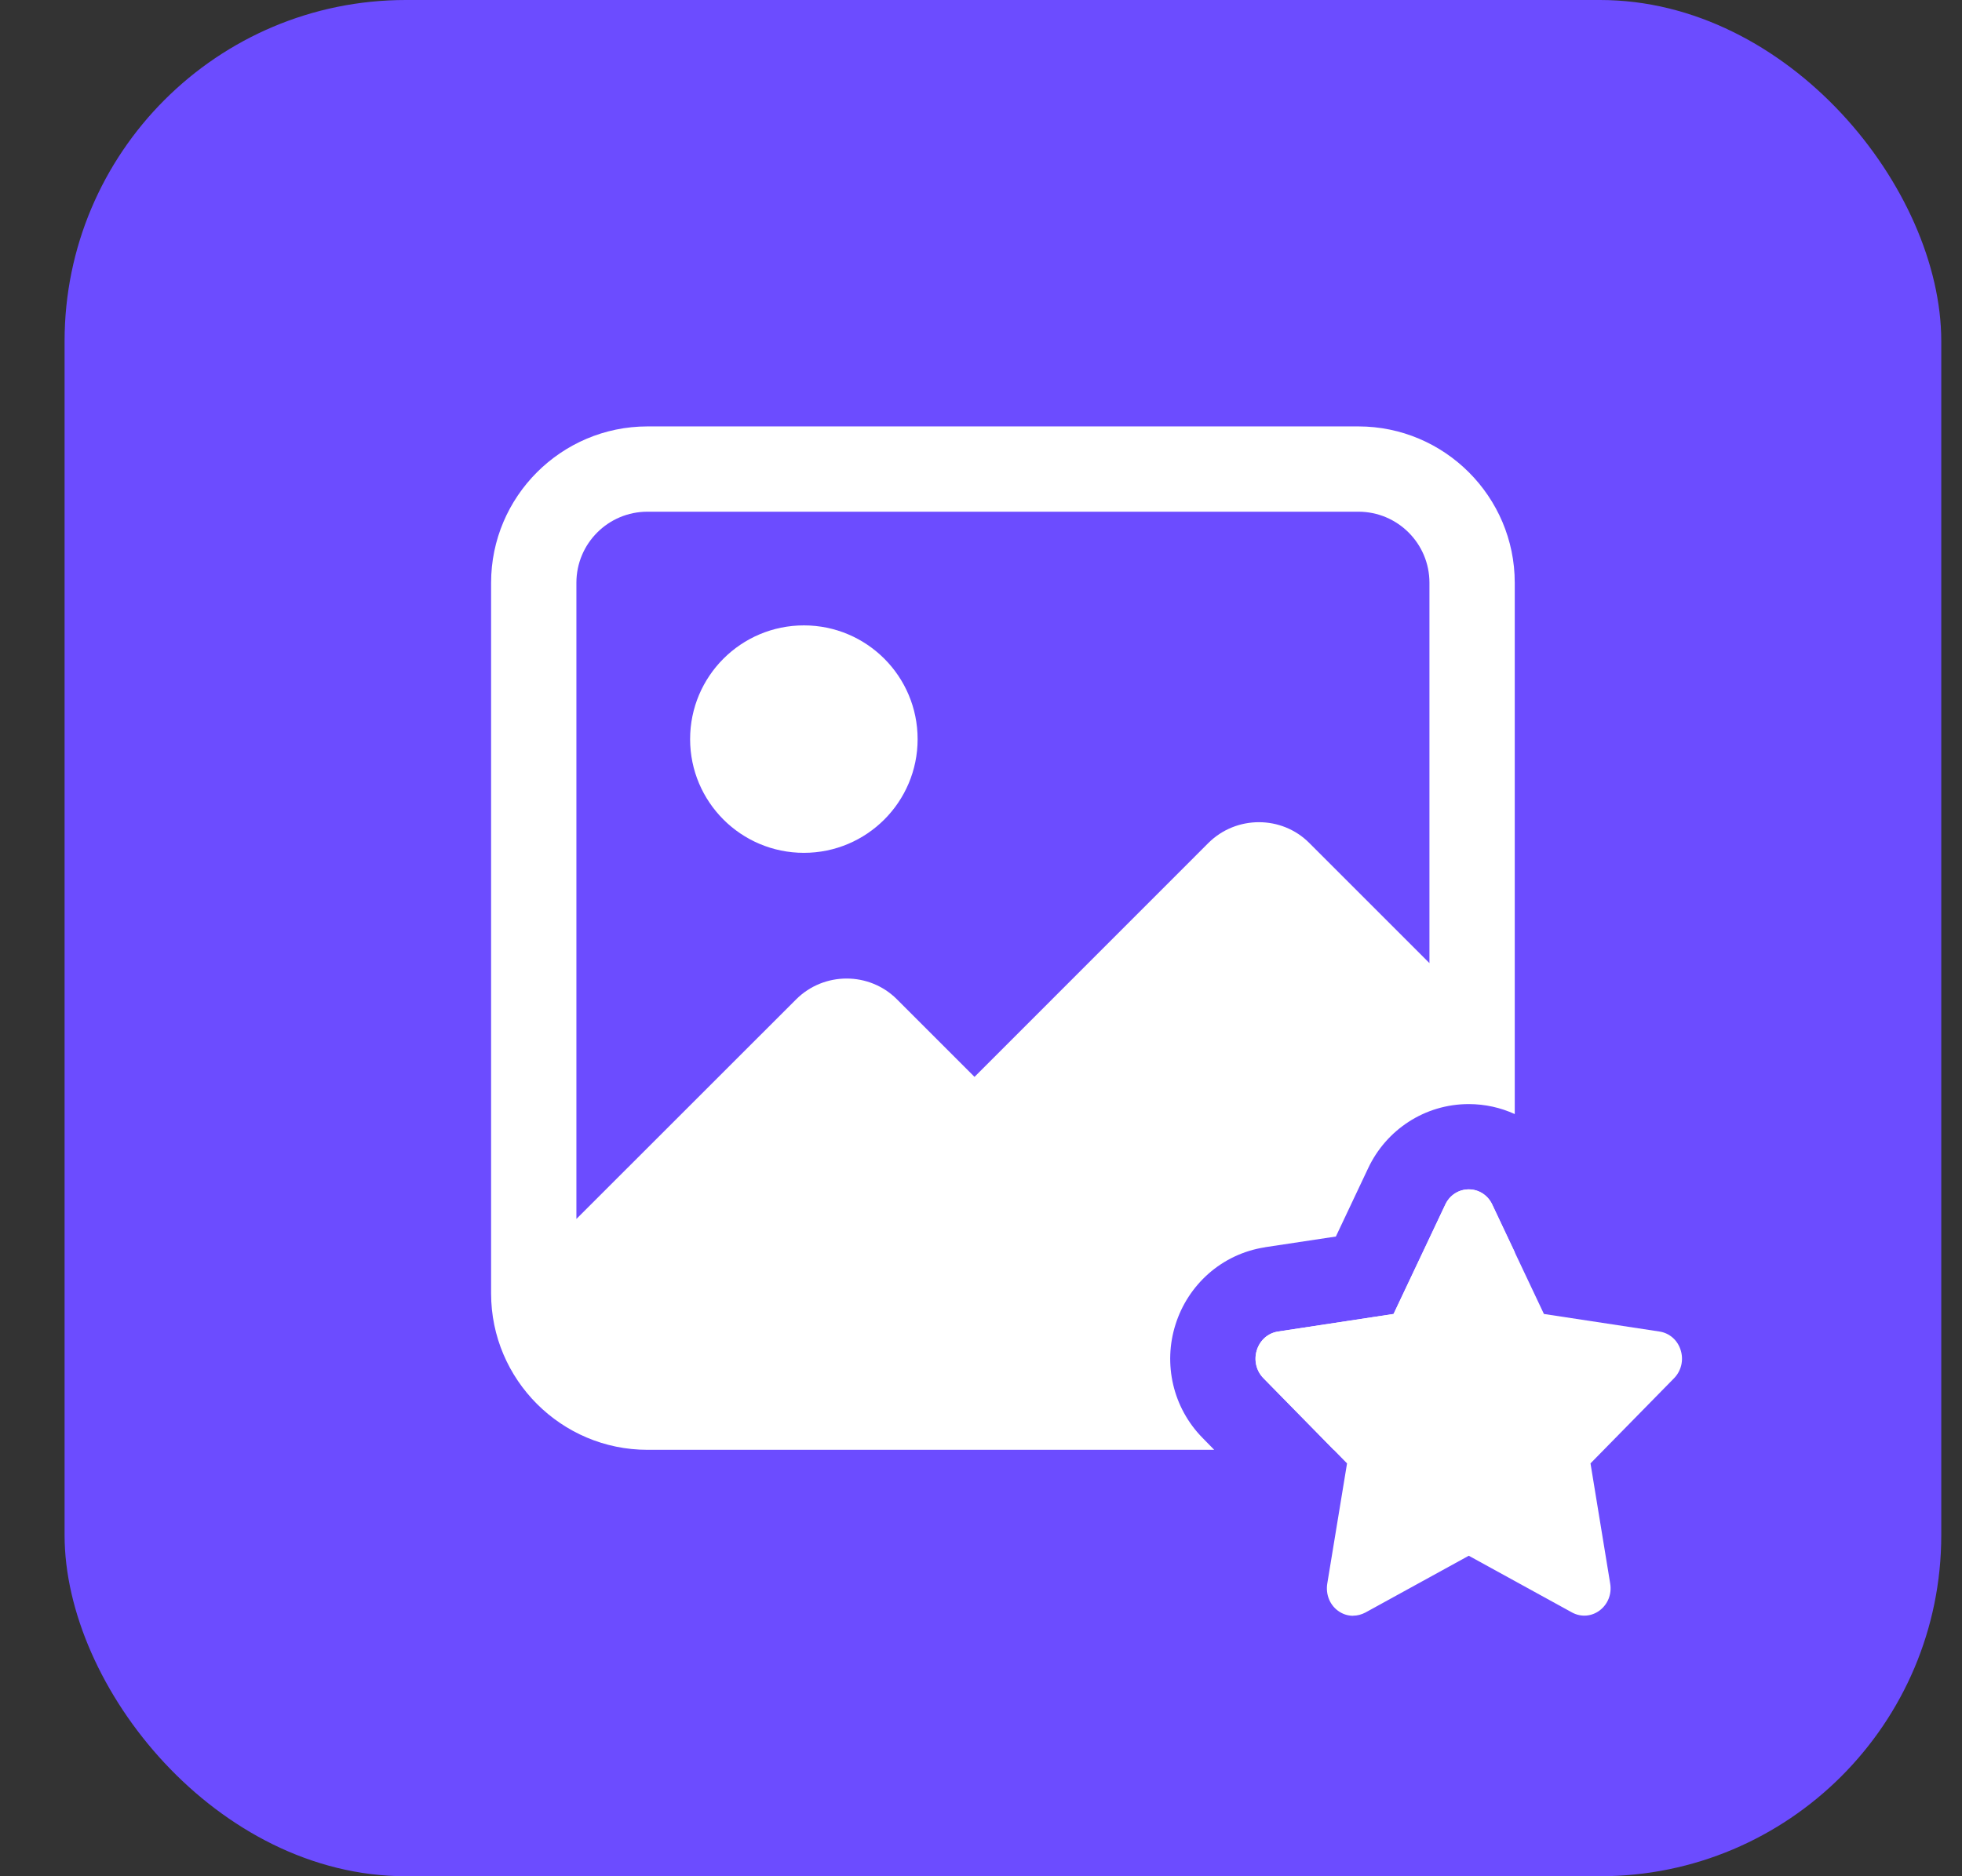 <svg width="23" height="22" viewBox="0 0 23 22" fill="none" xmlns="http://www.w3.org/2000/svg">
<rect x="0" y="0" width="23" height="22" fill="#333333" stroke="none"/>
<rect x="0.757" width="22" height="22" rx="4" fill="#6C4CFF"/>
<g clip-path="url(#clip0_29_50711)">
<path d="M15.863 18.946C15.799 18.946 15.736 18.926 15.682 18.885C15.586 18.813 15.54 18.692 15.559 18.57L15.791 17.159L14.811 16.16C14.726 16.074 14.697 15.948 14.733 15.831C14.77 15.714 14.865 15.631 14.982 15.613L16.336 15.407L16.942 14.125C16.994 14.014 17.1 13.946 17.218 13.946C17.336 13.946 17.442 14.014 17.493 14.125L18.099 15.407L19.454 15.613C19.571 15.631 19.666 15.714 19.702 15.831C19.739 15.948 19.709 16.074 19.625 16.16L18.645 17.159L18.876 18.569C18.896 18.691 18.849 18.81 18.753 18.883C18.657 18.955 18.535 18.964 18.43 18.908L17.218 18.242L16.006 18.908C15.96 18.932 15.911 18.945 15.862 18.945L15.863 18.946Z" fill="white"/>
<path fill-rule="evenodd" clip-rule="evenodd" d="M15.924 5H7.59C6.58 5 5.757 5.823 5.757 6.833V15.167C5.757 16.177 6.58 17 7.59 17H14.234L14.099 16.862L14.098 16.861C13.748 16.506 13.634 15.992 13.78 15.531C13.925 15.07 14.317 14.704 14.83 14.625L14.832 14.624L15.66 14.499L16.038 13.699C16.249 13.249 16.701 12.946 17.218 12.946C17.41 12.946 17.592 12.988 17.757 13.063V6.833C17.757 5.823 16.933 5 15.924 5ZM17.757 14.682L17.494 14.125C17.442 14.014 17.336 13.946 17.218 13.946C17.1 13.946 16.994 14.014 16.943 14.125L16.337 15.407L14.982 15.613C14.865 15.631 14.771 15.714 14.734 15.831C14.697 15.948 14.726 16.074 14.811 16.16L15.635 17H15.924C16.933 17 17.757 16.177 17.757 15.167V14.682ZM7.59 6H15.924C16.384 6 16.757 6.373 16.757 6.833V11.293L15.347 9.883C15.024 9.56 14.493 9.56 14.167 9.883L11.424 12.627L10.514 11.717C10.19 11.393 9.66 11.393 9.334 11.717L6.757 14.293V6.833C6.757 6.373 7.13 6 7.59 6ZM9.424 10C10.16 10 10.757 9.403 10.757 8.667C10.757 7.93 10.16 7.333 9.424 7.333C8.687 7.333 8.09 7.93 8.09 8.667C8.09 9.403 8.687 10 9.424 10Z" fill="white"/>
</g>
<defs>
<clipPath id="clip0_29_50711">
<rect width="16" height="16" fill="white" transform="translate(3.757 3)"/>
</clipPath>
</defs>
</svg>
